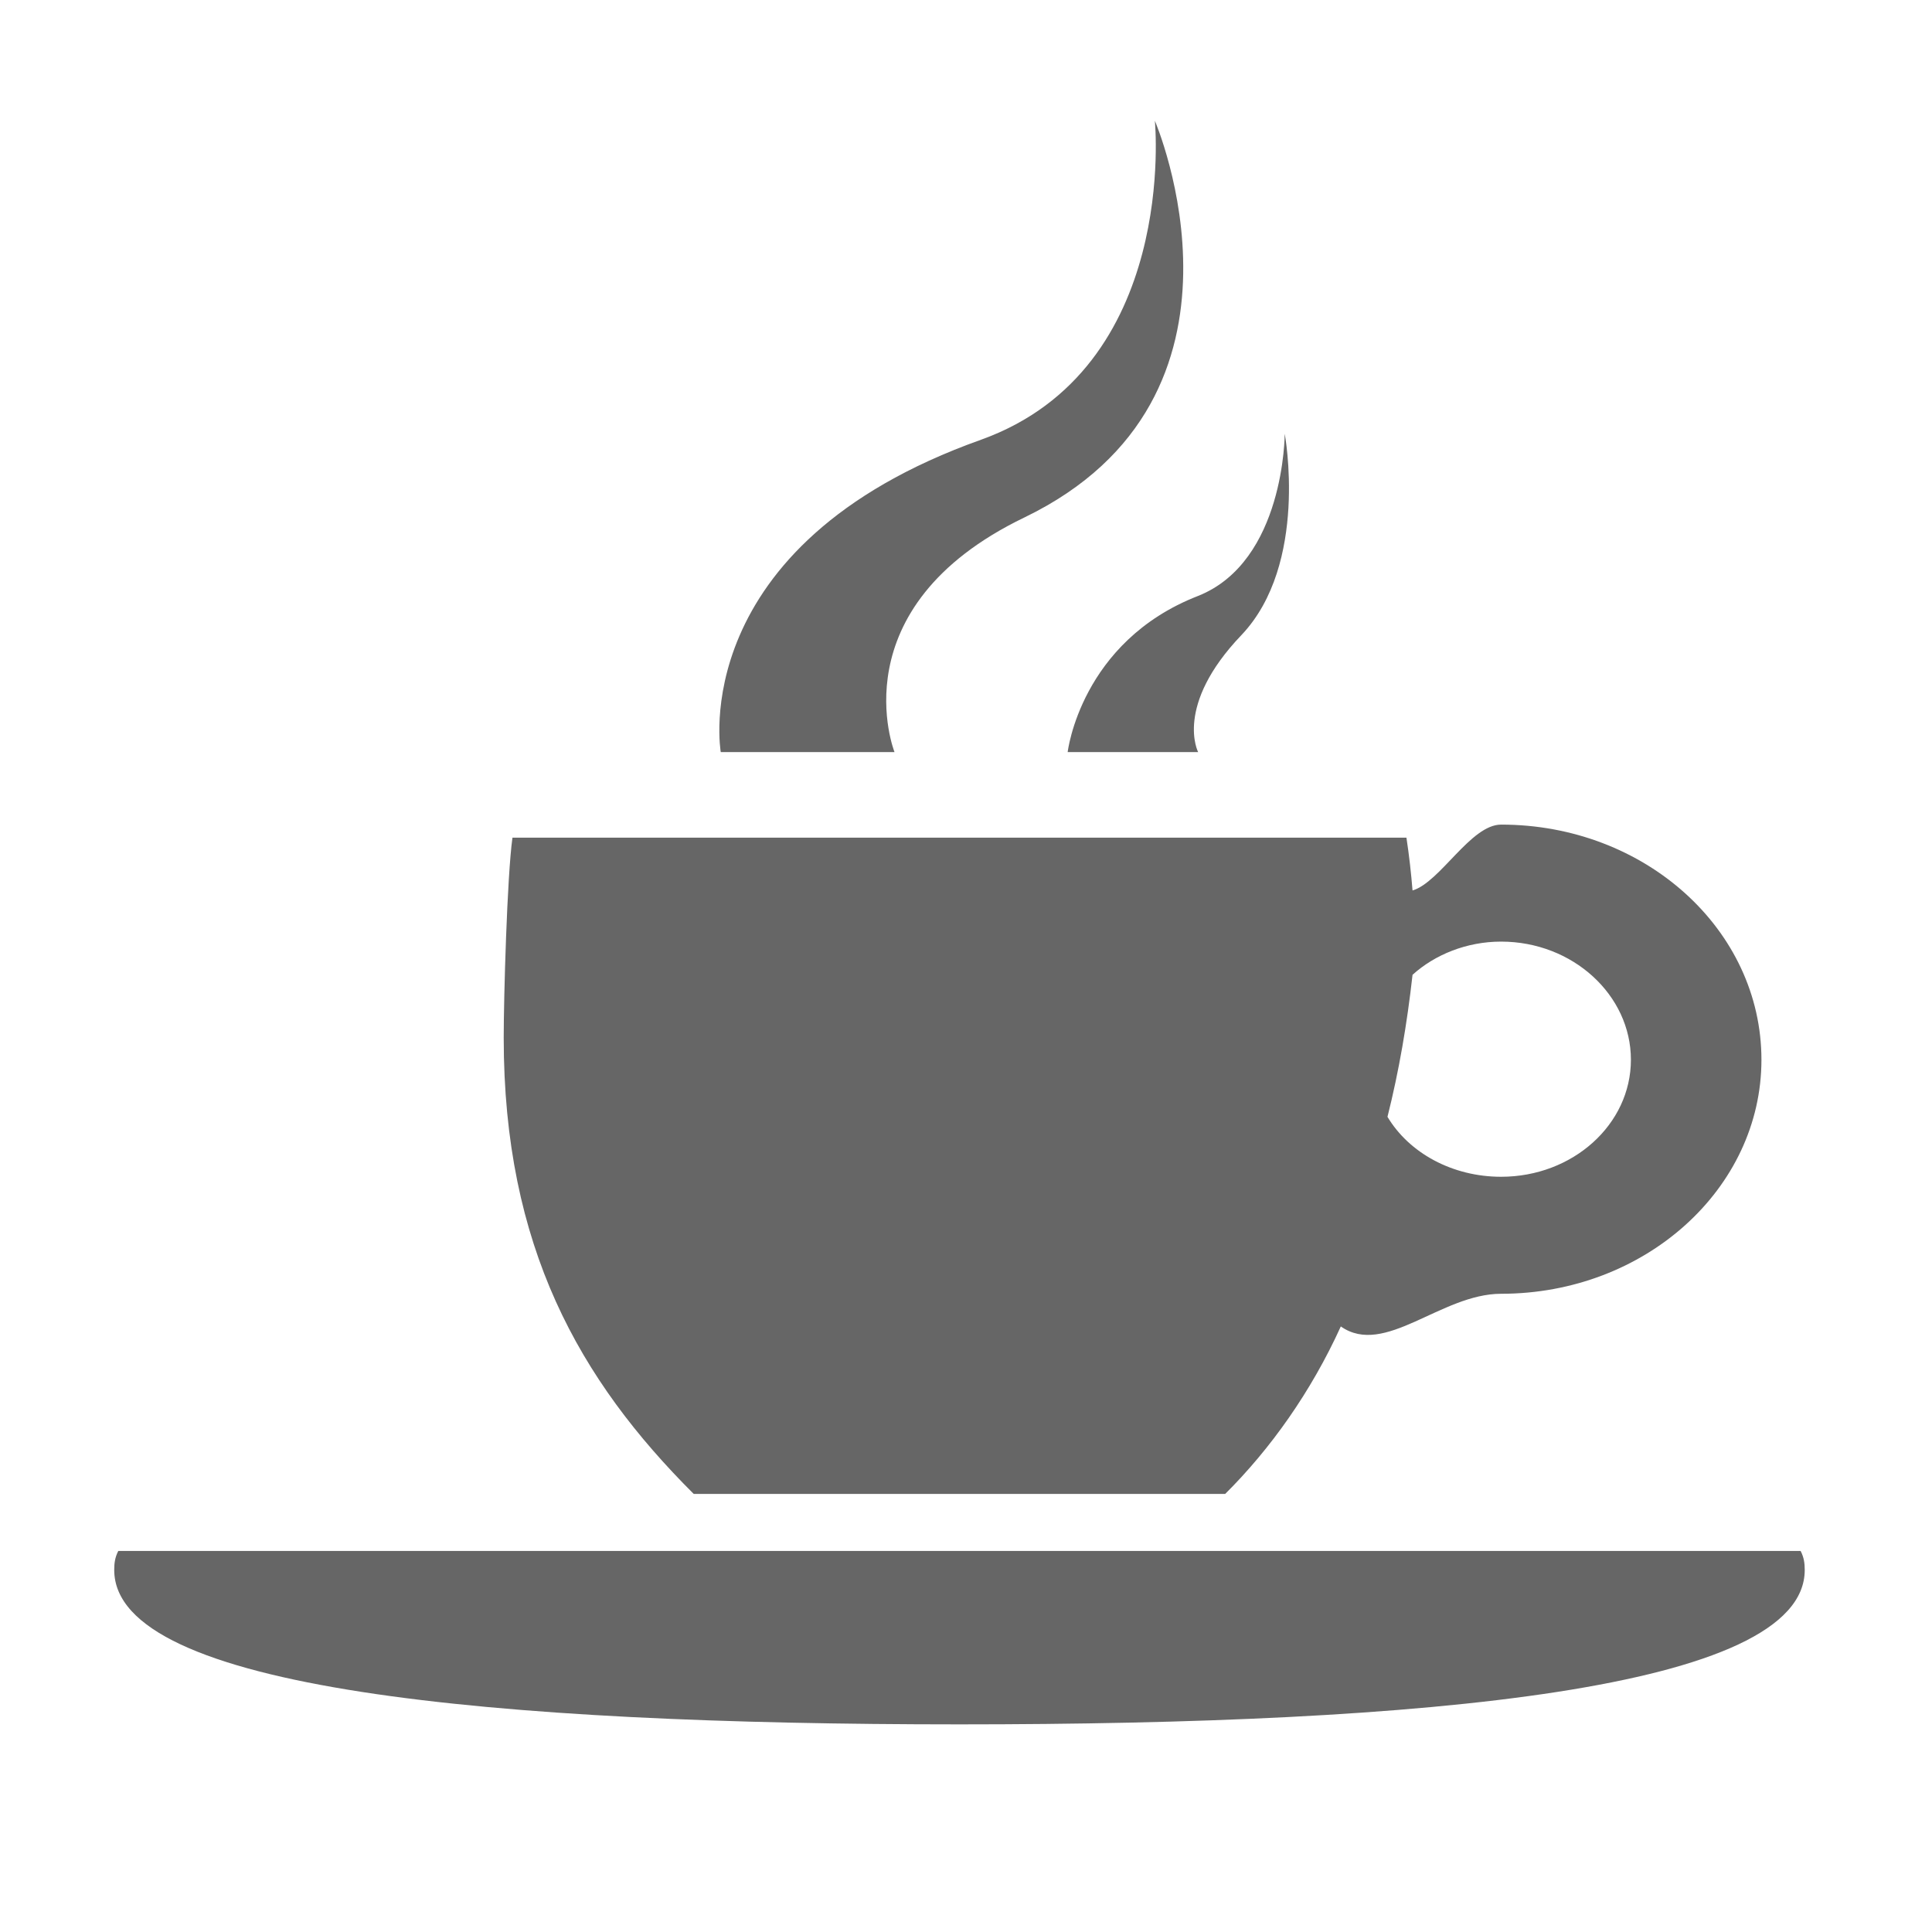 <?xml version="1.0" encoding="UTF-8"?>
<svg width="32px" height="32px" viewBox="0 0 32 32" version="1.1" xmlns="http://www.w3.org/2000/svg" xmlns:xlink="http://www.w3.org/1999/xlink">
    <!-- Generator: Sketch 41.1 (35376) - http://www.bohemiancoding.com/sketch -->
    <title>breakfast</title>
    <desc>Created with Sketch.</desc>
    <defs></defs>
    <g id="Átomos" stroke="none" stroke-width="1" fill="none" fill-rule="evenodd">
        <g id="Iconos" transform="translate(-139, -4643)" fill="#666666">
            <g id="ico-breakfast" transform="translate(139, 4643)">
                <path d="M22.981,18.498 C23.172,17.74 23.306,16.953 23.396,16.146 C23.765,15.812 24.292,15.596 24.863,15.596 C26.05,15.596 27.013,16.481 27.013,17.553 C27.013,18.625 26.05,19.491 24.863,19.491 C24.056,19.491 23.34,19.098 22.981,18.498 L22.981,18.498 Z M11.49,24.744 L20.293,24.744 C21.044,23.997 21.716,23.052 22.208,21.97 C22.936,22.482 23.866,21.429 24.863,21.429 C27.248,21.429 29.175,19.688 29.175,17.553 C29.175,15.399 27.248,13.658 24.863,13.658 C24.359,13.658 23.855,14.612 23.396,14.749 C23.373,14.464 23.34,14.169 23.295,13.874 L8.488,13.874 C8.399,14.504 8.343,16.53 8.343,17.189 C8.343,20.652 9.597,22.856 11.49,24.744 Z M1.892,26.004 C1.892,27.981 8.164,28.561 15.892,28.561 C23.62,28.561 29.892,27.981 29.892,26.004 C29.892,25.895 29.88,25.797 29.824,25.689 L1.959,25.689 C1.903,25.797 1.892,25.895 1.892,26.004 L1.892,26.004 Z M11.938,12.457 L14.816,12.457 C14.816,12.457 13.864,10.067 16.967,8.571 C21.1,6.574 19.128,2 19.128,2 C19.128,2 19.532,6.102 16.25,7.283 C11.333,9.034 11.938,12.457 11.938,12.457 L11.938,12.457 Z M17.684,12.457 L19.845,12.457 C19.845,12.457 19.442,11.69 20.562,10.519 C21.682,9.339 21.279,7.184 21.279,7.184 C21.279,7.184 21.279,9.299 19.845,9.87 C17.896,10.628 17.684,12.457 17.684,12.457 L17.684,12.457 Z" id="breakfast"></path>
            </g>
        </g>
    </g>
</svg>